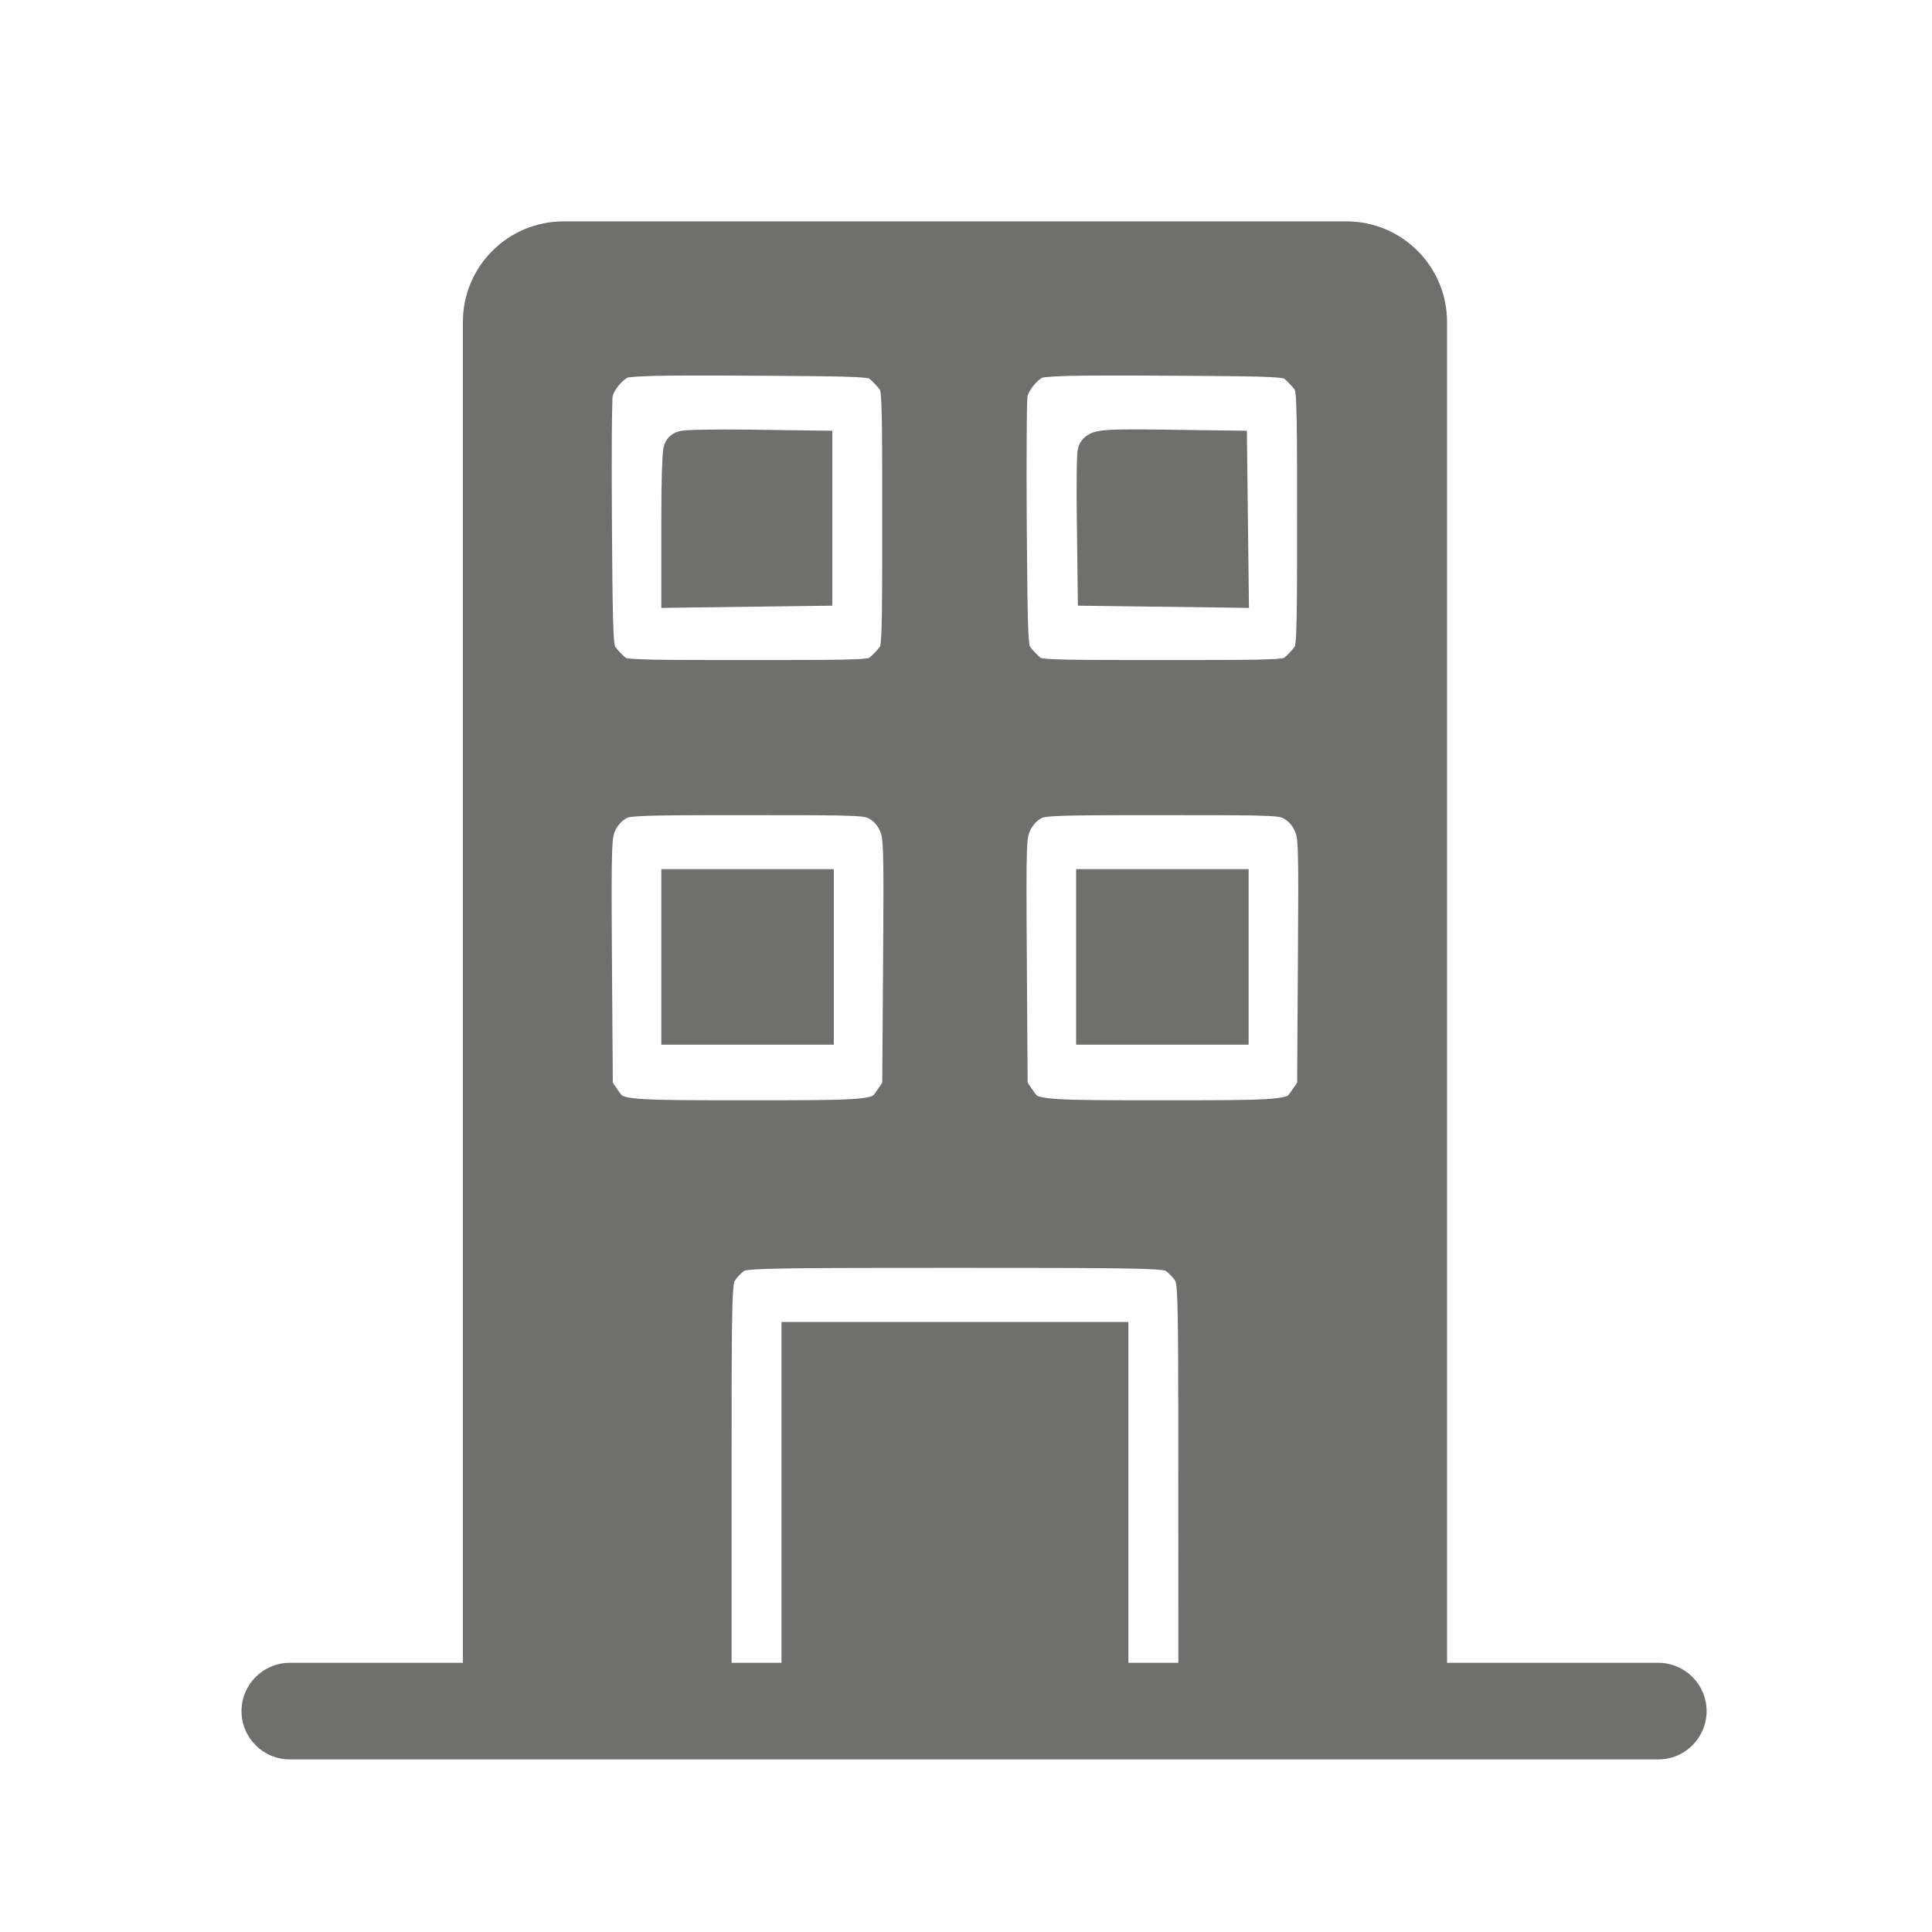 <svg width="24" height="24" viewBox="0 0 24 24" fill="none" xmlns="http://www.w3.org/2000/svg">
<path d="M8.465 7.298L10.089 7.277V5.598L9.302 5.587C8.87 5.581 8.504 5.589 8.49 5.603C8.476 5.618 8.465 6.006 8.465 6.464V7.298Z" fill="#6F6F6D"/>
<path d="M13.637 7.277L15.262 7.298L15.242 5.598L14.448 5.587C13.824 5.579 13.65 5.587 13.635 5.627C13.625 5.655 13.621 6.038 13.627 6.478L13.637 7.277Z" fill="#6F6F6D"/>
<path d="M8.465 11.047V12.727H10.108V11.047H8.465Z" fill="#6F6F6D"/>
<path d="M13.618 11.047V12.727H15.261V11.047H13.618Z" fill="#6F6F6D"/>
<path fill-rule="evenodd" clip-rule="evenodd" d="M14.888 20.656H17.726V4C17.726 3.448 17.278 3 16.726 3H7C6.448 3 6 3.448 6 4V20.656H8.838L8.838 18.283C8.838 15.984 8.841 15.906 8.913 15.783C8.953 15.713 9.042 15.621 9.108 15.578C9.227 15.502 9.302 15.5 11.863 15.5C14.424 15.5 14.499 15.502 14.617 15.578C14.684 15.621 14.772 15.713 14.813 15.783C14.885 15.906 14.887 15.984 14.887 18.283L14.888 20.656ZM7.363 4.886C7.39 4.729 7.547 4.53 7.697 4.461C7.788 4.419 8.124 4.41 9.33 4.417C10.799 4.426 10.853 4.428 10.952 4.506C11.009 4.551 11.09 4.635 11.132 4.695C11.207 4.8 11.209 4.847 11.209 6.438C11.209 8.028 11.207 8.075 11.132 8.18C11.09 8.24 11.009 8.324 10.952 8.369C10.852 8.447 10.806 8.449 9.286 8.449C7.766 8.449 7.72 8.447 7.62 8.369C7.563 8.324 7.482 8.24 7.44 8.18C7.366 8.076 7.363 8.017 7.352 6.542C7.346 5.7 7.351 4.955 7.363 4.886ZM12.516 4.886C12.543 4.729 12.7 4.53 12.851 4.461C12.941 4.419 13.278 4.41 14.483 4.417C15.953 4.426 16.006 4.428 16.106 4.506C16.162 4.551 16.243 4.635 16.286 4.695C16.361 4.8 16.363 4.847 16.363 6.438C16.363 8.028 16.361 8.075 16.286 8.18C16.243 8.24 16.162 8.324 16.106 8.369C16.005 8.447 15.96 8.449 14.44 8.449C12.919 8.449 12.874 8.447 12.774 8.369C12.717 8.324 12.636 8.24 12.593 8.18C12.519 8.076 12.516 8.017 12.505 6.542C12.499 5.7 12.504 4.955 12.516 4.886ZM7.418 10.21C7.464 10.11 7.547 10.014 7.633 9.962C7.771 9.878 7.801 9.877 9.281 9.876C10.762 9.875 10.791 9.877 10.934 9.96C11.027 10.015 11.106 10.104 11.155 10.21C11.228 10.368 11.23 10.433 11.22 11.951L11.209 13.527L11.122 13.655C11.084 13.711 11.055 13.755 11.017 13.79C10.876 13.92 10.612 13.918 9.286 13.918C7.96 13.918 7.697 13.92 7.555 13.79C7.517 13.755 7.488 13.711 7.45 13.655L7.363 13.527L7.352 11.951C7.342 10.435 7.345 10.367 7.418 10.21ZM12.571 10.21C12.617 10.11 12.7 10.014 12.787 9.962C12.925 9.878 12.955 9.877 14.434 9.876C15.916 9.875 15.944 9.877 16.087 9.96C16.18 10.015 16.259 10.104 16.308 10.21C16.381 10.368 16.383 10.433 16.373 11.951L16.363 13.527L16.276 13.655C16.238 13.711 16.208 13.755 16.171 13.79C16.029 13.92 15.765 13.918 14.44 13.918C13.114 13.918 12.85 13.92 12.709 13.79C12.671 13.755 12.642 13.711 12.603 13.655L12.516 13.527L12.506 11.951C12.496 10.435 12.498 10.367 12.571 10.21Z" fill="#6F6F6D"/>
<path d="M9.958 20.656H13.767V16.672H9.958V20.656Z" fill="#6F6F6D"/>
<path d="M17.726 20.656V20.906H17.976V20.656H17.726ZM14.888 20.656L14.638 20.656L14.638 20.906H14.888V20.656ZM6 20.656H5.75V20.906H6V20.656ZM8.838 20.656V20.906H9.088L9.088 20.656L8.838 20.656ZM8.838 18.283L9.088 18.283V18.283L8.838 18.283ZM8.913 15.783L9.129 15.909L9.129 15.909L8.913 15.783ZM9.108 15.578L9.243 15.789L9.243 15.789L9.108 15.578ZM14.617 15.578L14.483 15.789L14.483 15.789L14.617 15.578ZM14.813 15.783L14.597 15.909L14.597 15.909L14.813 15.783ZM14.887 18.283L14.637 18.283V18.283L14.887 18.283ZM7.697 4.461L7.802 4.688L7.802 4.688L7.697 4.461ZM7.363 4.886L7.116 4.843L7.116 4.843L7.363 4.886ZM9.33 4.417L9.332 4.167H9.332L9.33 4.417ZM10.952 4.506L10.798 4.703L10.798 4.703L10.952 4.506ZM11.132 4.695L10.929 4.84L10.929 4.84L11.132 4.695ZM11.132 8.18L10.929 8.035L10.929 8.035L11.132 8.18ZM10.952 8.369L10.798 8.172L10.798 8.172L10.952 8.369ZM7.62 8.369L7.774 8.172L7.774 8.172L7.62 8.369ZM7.44 8.18L7.643 8.035L7.643 8.035L7.44 8.18ZM7.352 6.542L7.602 6.54V6.54L7.352 6.542ZM12.851 4.461L12.955 4.688L12.955 4.688L12.851 4.461ZM12.516 4.886L12.27 4.843L12.27 4.843L12.516 4.886ZM14.483 4.417L14.485 4.167H14.485L14.483 4.417ZM16.106 4.506L15.952 4.703L15.952 4.703L16.106 4.506ZM16.286 4.695L16.082 4.84L16.082 4.84L16.286 4.695ZM16.286 8.18L16.082 8.035L16.082 8.035L16.286 8.18ZM16.106 8.369L15.952 8.172L15.952 8.172L16.106 8.369ZM12.774 8.369L12.927 8.172L12.927 8.172L12.774 8.369ZM12.593 8.18L12.797 8.035L12.797 8.035L12.593 8.18ZM12.505 6.542L12.755 6.54V6.54L12.505 6.542ZM10.089 7.277L10.092 7.527L10.339 7.524V7.277H10.089ZM8.465 7.298H8.215V7.552L8.468 7.548L8.465 7.298ZM10.089 5.598H10.339V5.351L10.092 5.348L10.089 5.598ZM9.302 5.587L9.299 5.837H9.299L9.302 5.587ZM8.49 5.603L8.31 5.431L8.309 5.431L8.49 5.603ZM15.262 7.298L15.259 7.548L15.515 7.552L15.512 7.295L15.262 7.298ZM13.637 7.277L13.387 7.281L13.39 7.524L13.633 7.527L13.637 7.277ZM15.242 5.598L15.492 5.595L15.489 5.351L15.246 5.348L15.242 5.598ZM14.448 5.587L14.445 5.837L14.448 5.587ZM13.635 5.627L13.87 5.713L13.87 5.713L13.635 5.627ZM13.627 6.478L13.877 6.474L13.877 6.474L13.627 6.478ZM7.633 9.962L7.763 10.176L7.763 10.176L7.633 9.962ZM7.418 10.21L7.644 10.315L7.644 10.315L7.418 10.21ZM9.281 9.876L9.281 9.626H9.281L9.281 9.876ZM10.934 9.96L11.06 9.745L11.06 9.745L10.934 9.96ZM11.155 10.21L11.382 10.105L11.382 10.105L11.155 10.21ZM11.22 11.951L11.47 11.952V11.952L11.22 11.951ZM11.209 13.527L11.416 13.668L11.459 13.605L11.459 13.529L11.209 13.527ZM11.122 13.655L10.916 13.514L10.916 13.514L11.122 13.655ZM11.017 13.79L10.848 13.606H10.848L11.017 13.79ZM7.555 13.79L7.724 13.606L7.724 13.606L7.555 13.79ZM7.45 13.655L7.657 13.514L7.657 13.514L7.45 13.655ZM7.363 13.527L7.113 13.529L7.114 13.605L7.156 13.668L7.363 13.527ZM7.352 11.951L7.102 11.952L7.352 11.951ZM12.787 9.962L12.916 10.176L12.916 10.176L12.787 9.962ZM12.571 10.21L12.798 10.315L12.798 10.315L12.571 10.21ZM14.434 9.876L14.434 9.626L14.434 9.876ZM16.087 9.96L16.214 9.745L16.214 9.745L16.087 9.96ZM16.308 10.21L16.535 10.105L16.535 10.105L16.308 10.21ZM16.373 11.951L16.623 11.952V11.952L16.373 11.951ZM16.363 13.527L16.569 13.668L16.612 13.605L16.613 13.529L16.363 13.527ZM16.276 13.655L16.069 13.514L16.069 13.514L16.276 13.655ZM16.171 13.79L16.001 13.606L16.001 13.606L16.171 13.79ZM12.709 13.79L12.878 13.606H12.878L12.709 13.79ZM12.603 13.655L12.81 13.514L12.81 13.514L12.603 13.655ZM12.516 13.527L12.266 13.529L12.267 13.605L12.31 13.668L12.516 13.527ZM12.506 11.951L12.256 11.952L12.506 11.951ZM8.465 12.727H8.215V12.977H8.465V12.727ZM8.465 11.047V10.797H8.215V11.047H8.465ZM10.108 12.727V12.977H10.358V12.727H10.108ZM10.108 11.047H10.358V10.797H10.108V11.047ZM13.618 12.727H13.368V12.977H13.618V12.727ZM13.618 11.047V10.797H13.368V11.047H13.618ZM15.261 12.727V12.977H15.511V12.727H15.261ZM15.261 11.047H15.511V10.797H15.261V11.047ZM13.767 20.656V20.906H14.017V20.656H13.767ZM9.958 20.656H9.708V20.906H9.958V20.656ZM13.767 16.672H14.017V16.422H13.767V16.672ZM9.958 16.672V16.422H9.708V16.672H9.958ZM17.726 20.406H14.888V20.906H17.726V20.406ZM17.476 4V20.656H17.976V4H17.476ZM7 3.25H16.726V2.75H7V3.25ZM6.25 20.656V4H5.75V20.656H6.25ZM8.838 20.406H6V20.906H8.838V20.406ZM8.588 18.283L8.588 20.656L9.088 20.656L9.088 18.283L8.588 18.283ZM8.697 15.657C8.666 15.71 8.64 15.766 8.624 15.86C8.611 15.94 8.603 16.048 8.599 16.21C8.589 16.537 8.588 17.136 8.588 18.283L9.088 18.283C9.088 17.131 9.089 16.542 9.098 16.225C9.103 16.064 9.11 15.986 9.117 15.944C9.122 15.917 9.124 15.917 9.129 15.909L8.697 15.657ZM8.974 15.367C8.873 15.432 8.757 15.553 8.697 15.657L9.129 15.909C9.15 15.872 9.21 15.81 9.243 15.789L8.974 15.367ZM11.863 15.25C10.585 15.25 9.921 15.251 9.563 15.261C9.386 15.266 9.27 15.274 9.187 15.287C9.087 15.305 9.029 15.332 8.974 15.367L9.243 15.789C9.247 15.786 9.243 15.785 9.271 15.78C9.315 15.773 9.4 15.766 9.577 15.761C9.926 15.751 10.58 15.75 11.863 15.75V15.25ZM14.752 15.367C14.697 15.332 14.639 15.305 14.539 15.287C14.456 15.274 14.34 15.266 14.163 15.261C13.805 15.251 13.141 15.25 11.863 15.25V15.75C13.146 15.75 13.8 15.751 14.149 15.761C14.326 15.766 14.411 15.773 14.455 15.78C14.483 15.785 14.479 15.786 14.483 15.789L14.752 15.367ZM15.029 15.657C14.969 15.553 14.853 15.432 14.752 15.367L14.483 15.789C14.515 15.81 14.576 15.872 14.597 15.909L15.029 15.657ZM15.137 18.283C15.137 17.136 15.137 16.537 15.127 16.21C15.122 16.048 15.115 15.94 15.101 15.86C15.085 15.766 15.06 15.71 15.029 15.657L14.597 15.909C14.602 15.917 14.604 15.917 14.609 15.944C14.616 15.986 14.623 16.064 14.627 16.225C14.637 16.542 14.637 17.131 14.637 18.283L15.137 18.283ZM15.138 20.656L15.137 18.283L14.637 18.283L14.638 20.656L15.138 20.656ZM7.592 4.234C7.471 4.29 7.365 4.388 7.287 4.486C7.211 4.584 7.14 4.71 7.116 4.843L7.609 4.929C7.613 4.905 7.634 4.854 7.68 4.795C7.726 4.737 7.773 4.701 7.802 4.688L7.592 4.234ZM9.332 4.167C8.729 4.163 8.34 4.164 8.089 4.17C7.964 4.174 7.868 4.179 7.795 4.186C7.729 4.193 7.655 4.205 7.592 4.234L7.802 4.688C7.784 4.696 7.786 4.69 7.847 4.684C7.9 4.678 7.981 4.674 8.102 4.67C8.344 4.664 8.725 4.663 9.329 4.667L9.332 4.167ZM11.106 4.309C11.065 4.277 11.013 4.242 10.929 4.219C10.86 4.201 10.775 4.192 10.668 4.186C10.451 4.174 10.062 4.171 9.332 4.167L9.329 4.667C10.067 4.671 10.439 4.674 10.641 4.685C10.743 4.691 10.783 4.698 10.798 4.702C10.802 4.703 10.8 4.703 10.795 4.7C10.79 4.698 10.79 4.696 10.798 4.703L11.106 4.309ZM11.336 4.55C11.28 4.471 11.182 4.369 11.106 4.309L10.798 4.703C10.836 4.733 10.9 4.8 10.929 4.84L11.336 4.55ZM11.459 6.438C11.459 5.646 11.459 5.229 11.449 4.998C11.444 4.884 11.436 4.798 11.419 4.729C11.398 4.643 11.366 4.591 11.336 4.549L10.929 4.84C10.937 4.851 10.932 4.844 10.933 4.847C10.938 4.865 10.944 4.91 10.949 5.02C10.959 5.237 10.959 5.639 10.959 6.438H11.459ZM11.336 8.326C11.366 8.284 11.398 8.232 11.419 8.147C11.436 8.077 11.444 7.991 11.449 7.877C11.459 7.646 11.459 7.229 11.459 6.438H10.959C10.959 7.236 10.959 7.638 10.949 7.855C10.944 7.965 10.938 8.01 10.933 8.028C10.932 8.031 10.937 8.024 10.929 8.035L11.336 8.326ZM11.106 8.566C11.182 8.506 11.28 8.404 11.336 8.326L10.929 8.035C10.9 8.075 10.836 8.142 10.798 8.172L11.106 8.566ZM9.286 8.699C10.042 8.699 10.442 8.699 10.664 8.688C10.773 8.683 10.858 8.674 10.928 8.656C11.014 8.633 11.066 8.597 11.106 8.566L10.798 8.172C10.789 8.179 10.79 8.178 10.794 8.175C10.8 8.172 10.803 8.172 10.799 8.173C10.784 8.177 10.745 8.184 10.64 8.189C10.434 8.199 10.05 8.199 9.286 8.199V8.699ZM7.466 8.566C7.506 8.597 7.558 8.633 7.645 8.656C7.714 8.674 7.8 8.683 7.909 8.688C8.13 8.699 8.53 8.699 9.286 8.699V8.199C8.522 8.199 8.139 8.199 7.933 8.189C7.828 8.184 7.788 8.177 7.773 8.173C7.769 8.172 7.773 8.172 7.778 8.175C7.783 8.178 7.784 8.179 7.774 8.172L7.466 8.566ZM7.237 8.326C7.293 8.404 7.39 8.506 7.466 8.566L7.774 8.172C7.736 8.142 7.672 8.075 7.643 8.035L7.237 8.326ZM7.102 6.544C7.107 7.278 7.111 7.669 7.122 7.889C7.128 7.997 7.137 8.081 7.154 8.149C7.175 8.232 7.206 8.283 7.237 8.326L7.643 8.035C7.637 8.026 7.64 8.031 7.639 8.027C7.634 8.009 7.627 7.966 7.622 7.862C7.611 7.657 7.607 7.282 7.602 6.54L7.102 6.544ZM7.116 4.843C7.112 4.87 7.11 4.907 7.109 4.931C7.107 4.963 7.106 5.003 7.105 5.05C7.103 5.145 7.101 5.272 7.1 5.423C7.098 5.724 7.099 6.122 7.102 6.544L7.602 6.54C7.599 6.12 7.598 5.725 7.6 5.426C7.601 5.276 7.603 5.152 7.605 5.061C7.606 5.016 7.607 4.98 7.608 4.954C7.61 4.921 7.611 4.919 7.609 4.929L7.116 4.843ZM12.746 4.234C12.624 4.29 12.518 4.388 12.441 4.486C12.364 4.584 12.293 4.71 12.27 4.843L12.762 4.929C12.767 4.905 12.788 4.854 12.834 4.795C12.879 4.737 12.927 4.701 12.955 4.688L12.746 4.234ZM14.485 4.167C13.883 4.163 13.493 4.164 13.242 4.17C13.117 4.174 13.021 4.179 12.948 4.186C12.883 4.193 12.809 4.205 12.746 4.234L12.955 4.688C12.938 4.696 12.94 4.69 13 4.684C13.054 4.678 13.134 4.674 13.255 4.67C13.497 4.664 13.879 4.663 14.482 4.667L14.485 4.167ZM16.26 4.309C16.218 4.277 16.167 4.242 16.082 4.219C16.013 4.201 15.929 4.192 15.822 4.186C15.605 4.174 15.216 4.171 14.485 4.167L14.482 4.667C15.221 4.671 15.593 4.674 15.794 4.685C15.897 4.691 15.936 4.698 15.951 4.702C15.956 4.703 15.953 4.703 15.948 4.7C15.944 4.698 15.943 4.696 15.952 4.703L16.26 4.309ZM16.489 4.55C16.433 4.471 16.335 4.369 16.26 4.309L15.952 4.703C15.989 4.733 16.054 4.8 16.082 4.84L16.489 4.55ZM16.613 6.438C16.613 5.646 16.612 5.229 16.602 4.998C16.597 4.884 16.589 4.798 16.572 4.729C16.551 4.643 16.519 4.591 16.489 4.549L16.082 4.84C16.09 4.851 16.086 4.844 16.086 4.847C16.091 4.865 16.098 4.91 16.102 5.02C16.112 5.237 16.113 5.639 16.113 6.438H16.613ZM16.489 8.326C16.519 8.284 16.551 8.232 16.572 8.147C16.589 8.077 16.597 7.991 16.602 7.877C16.612 7.646 16.613 7.229 16.613 6.438H16.113C16.113 7.236 16.112 7.638 16.102 7.855C16.098 7.965 16.091 8.01 16.086 8.028C16.086 8.031 16.09 8.024 16.082 8.035L16.489 8.326ZM16.259 8.566C16.335 8.506 16.433 8.404 16.489 8.326L16.082 8.035C16.054 8.075 15.989 8.142 15.952 8.172L16.259 8.566ZM14.44 8.699C15.196 8.699 15.595 8.699 15.817 8.688C15.926 8.683 16.012 8.674 16.081 8.656C16.167 8.633 16.219 8.597 16.259 8.566L15.952 8.172C15.942 8.179 15.943 8.178 15.947 8.175C15.953 8.172 15.956 8.172 15.952 8.173C15.938 8.177 15.898 8.184 15.793 8.189C15.587 8.199 15.204 8.199 14.44 8.199V8.699ZM12.62 8.566C12.66 8.597 12.712 8.633 12.798 8.656C12.868 8.674 12.953 8.683 13.062 8.688C13.284 8.699 13.683 8.699 14.44 8.699V8.199C13.675 8.199 13.292 8.199 13.086 8.189C12.981 8.184 12.941 8.177 12.927 8.173C12.923 8.172 12.926 8.172 12.931 8.175C12.936 8.178 12.937 8.179 12.927 8.172L12.62 8.566ZM12.39 8.326C12.446 8.404 12.544 8.506 12.62 8.566L12.927 8.172C12.89 8.142 12.825 8.075 12.797 8.035L12.39 8.326ZM12.255 6.544C12.261 7.278 12.264 7.669 12.276 7.889C12.282 7.997 12.29 8.081 12.307 8.149C12.328 8.232 12.36 8.283 12.39 8.326L12.797 8.035C12.79 8.026 12.793 8.031 12.792 8.027C12.788 8.009 12.781 7.966 12.775 7.862C12.764 7.657 12.761 7.282 12.755 6.54L12.255 6.544ZM12.27 4.843C12.265 4.87 12.263 4.907 12.262 4.931C12.261 4.963 12.259 5.003 12.258 5.05C12.256 5.145 12.255 5.272 12.254 5.423C12.252 5.724 12.252 6.122 12.255 6.544L12.755 6.54C12.752 6.12 12.752 5.725 12.754 5.426C12.755 5.276 12.756 5.152 12.758 5.061C12.759 5.016 12.76 4.98 12.762 4.954C12.763 4.921 12.764 4.919 12.762 4.929L12.27 4.843ZM10.086 7.027L8.461 7.048L8.468 7.548L10.092 7.527L10.086 7.027ZM9.839 5.598V7.277H10.339V5.598H9.839ZM9.299 5.837L10.086 5.848L10.092 5.348L9.306 5.337L9.299 5.837ZM8.671 5.776C8.633 5.816 8.592 5.831 8.585 5.834C8.571 5.84 8.56 5.843 8.556 5.844C8.547 5.846 8.541 5.846 8.544 5.846C8.548 5.846 8.558 5.845 8.578 5.843C8.616 5.841 8.672 5.839 8.744 5.838C8.888 5.835 9.085 5.834 9.299 5.837L9.306 5.337C9.088 5.334 8.885 5.335 8.734 5.338C8.659 5.339 8.595 5.341 8.547 5.344C8.523 5.346 8.5 5.348 8.479 5.35C8.469 5.352 8.454 5.354 8.438 5.358C8.43 5.36 8.416 5.363 8.4 5.37C8.391 5.374 8.348 5.39 8.31 5.431L8.671 5.776ZM8.715 6.464C8.715 6.237 8.718 6.028 8.722 5.875C8.724 5.798 8.727 5.737 8.73 5.696C8.731 5.675 8.732 5.663 8.733 5.658C8.733 5.654 8.733 5.658 8.731 5.666C8.731 5.67 8.728 5.68 8.724 5.692C8.722 5.698 8.708 5.738 8.671 5.776L8.309 5.431C8.272 5.47 8.257 5.512 8.254 5.519C8.249 5.535 8.246 5.548 8.244 5.555C8.24 5.57 8.238 5.584 8.237 5.594C8.235 5.614 8.233 5.638 8.231 5.663C8.228 5.713 8.225 5.781 8.222 5.86C8.218 6.019 8.215 6.233 8.215 6.464H8.715ZM8.715 7.298V6.464H8.215V7.298H8.715ZM15.266 7.048L13.64 7.027L13.633 7.527L15.259 7.548L15.266 7.048ZM14.992 5.601L15.012 7.301L15.512 7.295L15.492 5.595L14.992 5.601ZM14.445 5.837L15.239 5.848L15.246 5.348L14.451 5.337L14.445 5.837ZM13.87 5.713C13.843 5.787 13.79 5.821 13.768 5.833C13.746 5.845 13.731 5.848 13.735 5.847C13.741 5.846 13.766 5.842 13.825 5.839C13.94 5.833 14.132 5.833 14.445 5.837L14.451 5.337C14.141 5.333 13.933 5.333 13.801 5.339C13.736 5.343 13.676 5.348 13.626 5.359C13.602 5.364 13.566 5.374 13.529 5.394C13.492 5.414 13.431 5.458 13.4 5.541L13.87 5.713ZM13.877 6.474C13.874 6.256 13.873 6.052 13.875 5.9C13.876 5.824 13.877 5.763 13.878 5.719C13.879 5.697 13.88 5.682 13.881 5.673C13.881 5.668 13.881 5.667 13.881 5.669C13.881 5.67 13.88 5.674 13.879 5.679C13.879 5.683 13.876 5.696 13.87 5.713L13.4 5.541C13.389 5.572 13.386 5.6 13.385 5.604C13.384 5.615 13.383 5.625 13.382 5.635C13.381 5.653 13.38 5.676 13.379 5.701C13.377 5.751 13.376 5.817 13.375 5.895C13.373 6.052 13.374 6.259 13.377 6.481L13.877 6.474ZM13.887 7.274L13.877 6.474L13.377 6.481L13.387 7.281L13.887 7.274ZM7.504 9.748C7.371 9.829 7.256 9.964 7.191 10.105L7.644 10.315C7.672 10.255 7.723 10.2 7.763 10.176L7.504 9.748ZM9.281 9.626C8.545 9.626 8.159 9.627 7.941 9.638C7.832 9.644 7.748 9.653 7.677 9.672C7.597 9.693 7.545 9.723 7.504 9.748L7.763 10.176C7.791 10.159 7.794 10.158 7.804 10.155C7.824 10.15 7.866 10.143 7.967 10.138C8.168 10.127 8.537 10.126 9.281 10.126L9.281 9.626ZM11.06 9.745C11.019 9.721 10.966 9.691 10.886 9.67C10.815 9.651 10.731 9.642 10.622 9.637C10.404 9.626 10.017 9.625 9.281 9.626L9.281 10.126C10.026 10.126 10.395 10.126 10.597 10.136C10.698 10.141 10.74 10.148 10.761 10.154C10.772 10.157 10.777 10.158 10.807 10.176L11.06 9.745ZM11.382 10.105C11.313 9.957 11.201 9.827 11.06 9.745L10.807 10.176C10.853 10.203 10.899 10.252 10.928 10.315L11.382 10.105ZM11.47 11.952C11.475 11.197 11.477 10.794 11.468 10.561C11.464 10.444 11.457 10.358 11.442 10.286C11.427 10.207 11.404 10.153 11.382 10.105L10.928 10.315C10.942 10.345 10.947 10.359 10.952 10.384C10.958 10.416 10.964 10.47 10.969 10.58C10.977 10.798 10.975 11.187 10.97 11.949L11.47 11.952ZM11.459 13.529L11.47 11.952L10.97 11.949L10.959 13.526L11.459 13.529ZM11.329 13.796L11.416 13.668L11.003 13.387L10.916 13.514L11.329 13.796ZM11.187 13.974C11.25 13.915 11.297 13.842 11.329 13.796L10.916 13.514C10.871 13.58 10.86 13.595 10.848 13.606L11.187 13.974ZM9.286 14.168C9.944 14.168 10.352 14.169 10.611 14.152C10.863 14.136 11.046 14.104 11.187 13.974L10.848 13.606C10.847 13.607 10.828 13.638 10.58 13.653C10.341 13.668 9.954 13.668 9.286 13.668V14.168ZM7.386 13.974C7.527 14.104 7.71 14.136 7.961 14.152C8.22 14.169 8.628 14.168 9.286 14.168V13.668C8.618 13.668 8.232 13.668 7.992 13.653C7.745 13.638 7.725 13.607 7.724 13.606L7.386 13.974ZM7.243 13.796C7.275 13.842 7.322 13.915 7.386 13.974L7.724 13.606C7.713 13.595 7.701 13.58 7.657 13.514L7.243 13.796ZM7.156 13.668L7.243 13.796L7.657 13.514L7.57 13.387L7.156 13.668ZM7.102 11.952L7.113 13.529L7.613 13.526L7.602 11.949L7.102 11.952ZM7.191 10.105C7.168 10.154 7.146 10.208 7.13 10.287C7.116 10.359 7.108 10.445 7.104 10.562C7.095 10.795 7.097 11.198 7.102 11.952L7.602 11.949C7.597 11.188 7.596 10.799 7.604 10.58C7.608 10.471 7.614 10.416 7.621 10.384C7.625 10.359 7.631 10.345 7.644 10.315L7.191 10.105ZM12.657 9.748C12.524 9.829 12.409 9.964 12.344 10.105L12.798 10.315C12.826 10.255 12.876 10.2 12.916 10.176L12.657 9.748ZM14.434 9.626C13.699 9.626 13.312 9.627 13.094 9.638C12.986 9.644 12.902 9.653 12.831 9.672C12.75 9.693 12.698 9.723 12.657 9.748L12.916 10.176C12.944 10.159 12.948 10.158 12.958 10.155C12.977 10.15 13.019 10.143 13.12 10.138C13.322 10.127 13.69 10.126 14.435 10.126L14.434 9.626ZM16.214 9.745C16.172 9.721 16.12 9.691 16.04 9.67C15.968 9.651 15.884 9.642 15.775 9.637C15.557 9.626 15.171 9.625 14.434 9.626L14.435 10.126C15.18 10.126 15.548 10.126 15.75 10.136C15.851 10.141 15.893 10.148 15.914 10.154C15.926 10.157 15.93 10.158 15.96 10.176L16.214 9.745ZM16.535 10.105C16.466 9.957 16.354 9.827 16.214 9.745L15.96 10.176C16.006 10.203 16.052 10.252 16.081 10.315L16.535 10.105ZM16.623 11.952C16.628 11.197 16.63 10.794 16.622 10.561C16.617 10.444 16.61 10.358 16.596 10.286C16.58 10.207 16.557 10.153 16.535 10.105L16.081 10.315C16.095 10.345 16.1 10.359 16.105 10.384C16.112 10.416 16.118 10.47 16.122 10.58C16.13 10.798 16.128 11.187 16.123 11.949L16.623 11.952ZM16.613 13.529L16.623 11.952L16.123 11.949L16.113 13.526L16.613 13.529ZM16.482 13.796L16.569 13.668L16.156 13.387L16.069 13.514L16.482 13.796ZM16.34 13.974C16.404 13.915 16.45 13.842 16.482 13.796L16.069 13.514C16.024 13.58 16.013 13.595 16.001 13.606L16.34 13.974ZM14.44 14.168C15.097 14.168 15.505 14.169 15.765 14.152C16.016 14.136 16.199 14.104 16.34 13.974L16.001 13.606C16.001 13.607 15.981 13.638 15.733 13.653C15.494 13.668 15.108 13.668 14.44 13.668V14.168ZM12.539 13.974C12.68 14.104 12.863 14.136 13.114 14.152C13.374 14.169 13.782 14.168 14.44 14.168V13.668C13.771 13.668 13.385 13.668 13.146 13.653C12.898 13.638 12.878 13.607 12.878 13.606L12.539 13.974ZM12.397 13.796C12.429 13.842 12.475 13.915 12.539 13.974L12.878 13.606C12.866 13.595 12.855 13.58 12.81 13.514L12.397 13.796ZM12.31 13.668L12.397 13.796L12.81 13.514L12.723 13.387L12.31 13.668ZM12.256 11.952L12.266 13.529L12.766 13.526L12.756 11.949L12.256 11.952ZM12.344 10.105C12.321 10.154 12.299 10.208 12.283 10.287C12.269 10.359 12.262 10.445 12.257 10.562C12.249 10.795 12.251 11.198 12.256 11.952L12.756 11.949C12.751 11.188 12.749 10.799 12.757 10.58C12.761 10.471 12.767 10.416 12.774 10.384C12.779 10.359 12.784 10.345 12.798 10.315L12.344 10.105ZM8.715 12.727V11.047H8.215V12.727H8.715ZM10.108 12.477H8.465V12.977H10.108V12.477ZM9.858 11.047V12.727H10.358V11.047H9.858ZM8.465 11.297H10.108V10.797H8.465V11.297ZM13.868 12.727V11.047H13.368V12.727H13.868ZM15.261 12.477H13.618V12.977H15.261V12.477ZM15.011 11.047V12.727H15.511V11.047H15.011ZM13.618 11.297H15.261V10.797H13.618V11.297ZM13.767 20.406H9.958V20.906H13.767V20.406ZM13.517 16.672V20.656H14.017V16.672H13.517ZM9.958 16.922H13.767V16.422H9.958V16.922ZM10.208 20.656V16.672H9.708V20.656H10.208ZM7 2.75C6.31 2.75 5.75 3.31 5.75 4H6.25C6.25 3.586 6.586 3.25 7 3.25V2.75ZM17.976 4C17.976 3.31 17.416 2.75 16.726 2.75V3.25C17.14 3.25 17.476 3.586 17.476 4H17.976Z" fill="#6F6F6D"/>
<path fill-rule="evenodd" clip-rule="evenodd" d="M3 21.256C3 20.925 3.269 20.656 3.6 20.656H20.6C20.931 20.656 21.2 20.925 21.2 21.256C21.2 21.588 20.931 21.856 20.6 21.856H3.6C3.269 21.856 3 21.588 3 21.256Z" fill="#6F6F6D"/>
</svg>
